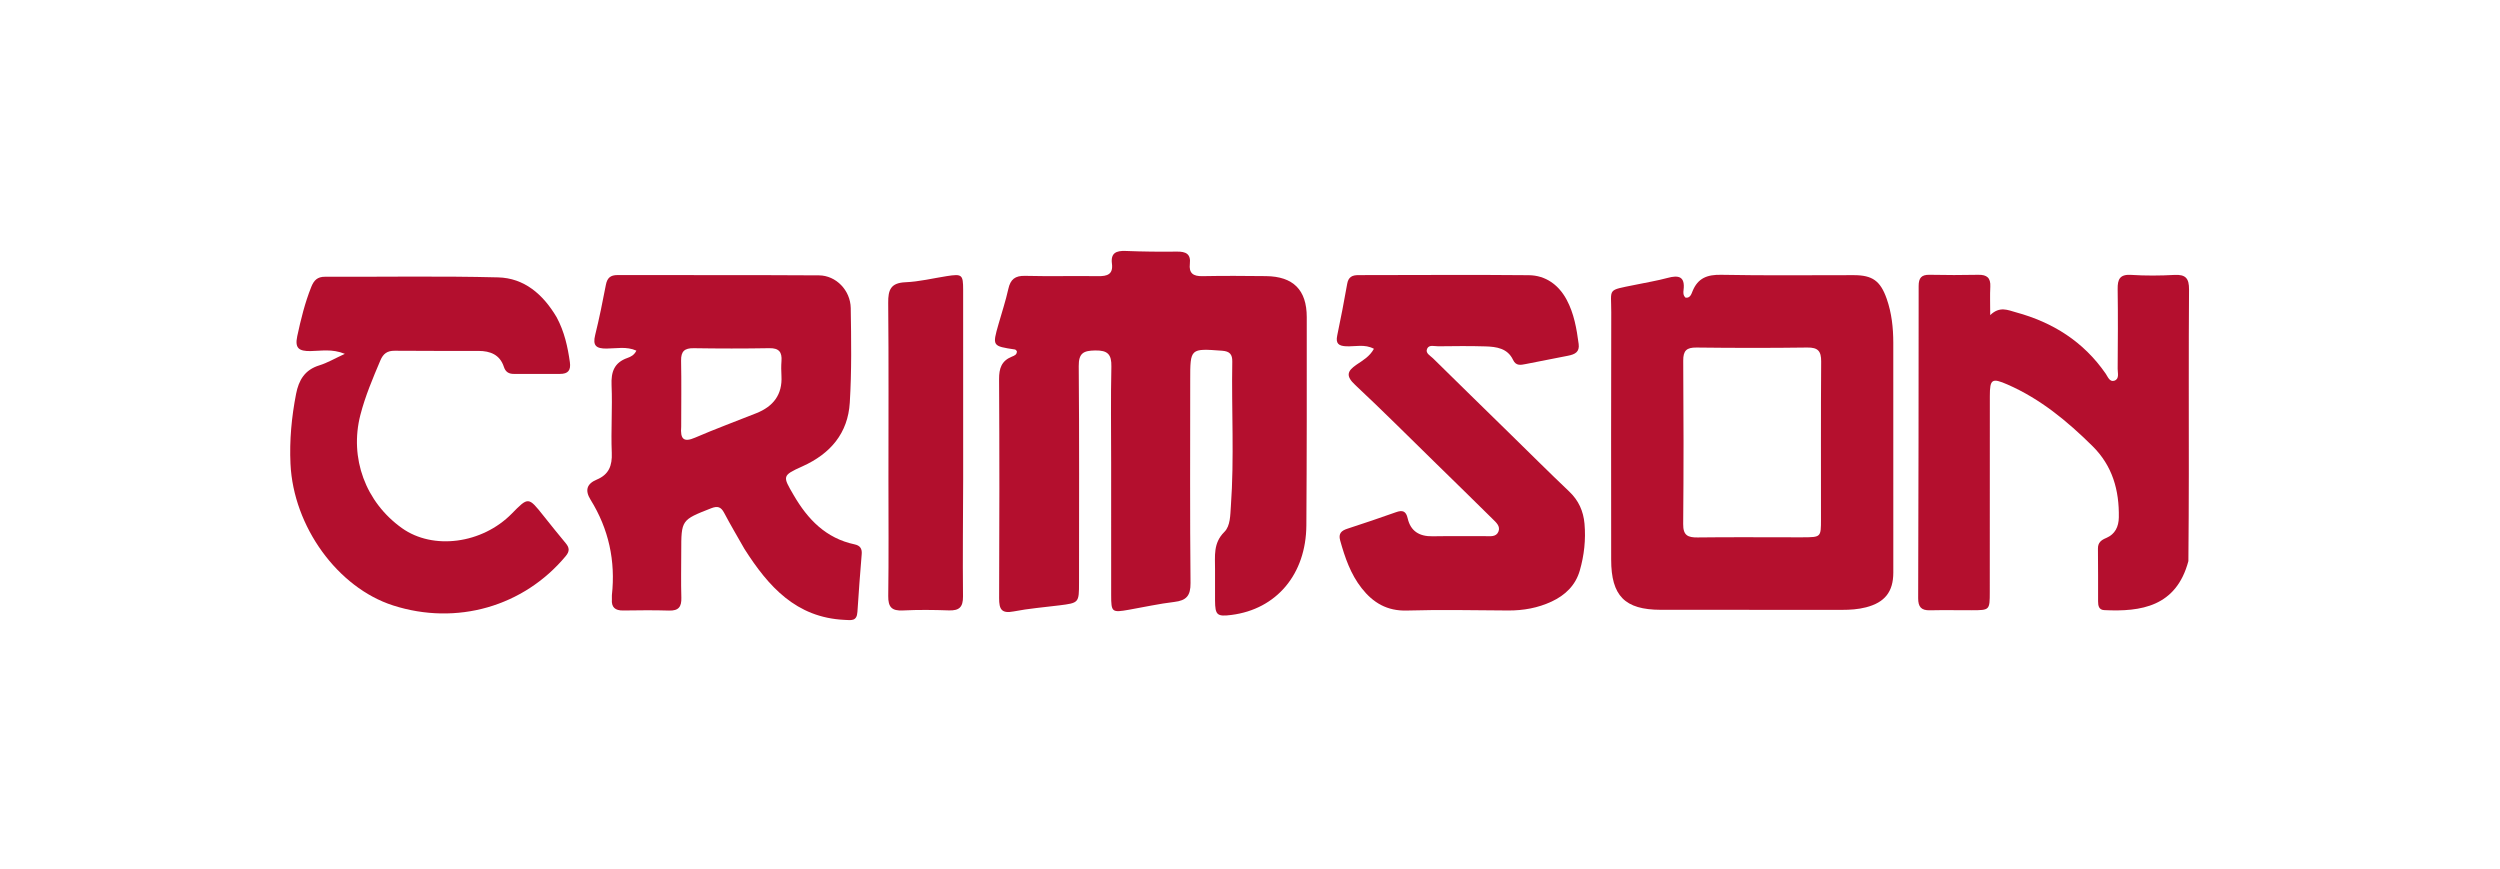 <svg version="1.1" id="Layer_1" xmlns="http://www.w3.org/2000/svg" xmlns:xlink="http://www.w3.org/1999/xlink" x="0px" y="0px"
     width="100%" viewBox="0 0 924 321" enable-background="new 0 0 924 321" xml:space="preserve">
<path fill="#010000" opacity="0" stroke="none" 
    d="
M664,322 
    C444.167,322 224.833,321.989 5.5,322.093 
    C1.751,322.095 0.901,321.25 0.905,317.5 
    C1.023,213.333 1.022,109.167 0.905,5 
    C0.901,1.576 1.577,0.905 5,0.906 
    C310.333,1.007 615.667,1.007 921,0.906 
    C924.423,0.905 925.099,1.576 925.095,5 
    C924.978,109.333 924.978,213.667 925.095,318 
    C925.099,321.424 924.424,322.101 921,322.096 
    C835.5,321.974 750,322 664,322 
z"/>
<path fill="#B40F2E" opacity="1" stroke="none" 
    d="
M410.68,170.999 
    C410.679,158.839 410.502,147.174 410.764,135.519 
    C410.867,130.941 409.382,129.457 404.791,129.53 
    C400.479,129.599 398.66,130.47 398.701,135.328 
    C398.93,161.98 398.81,188.634 398.807,215.287 
    C398.806,222.829 398.8,222.825 391.481,223.75 
    C385.864,224.46 380.195,224.9 374.651,225.983 
    C370.154,226.861 369.256,225.164 369.275,221.085 
    C369.399,194.099 369.41,167.112 369.26,140.126 
    C369.238,136.162 370.16,133.359 373.984,131.818 
    C374.814,131.484 375.937,131.114 375.83,129.769 
    C375.606,129.565 375.399,129.212 375.146,129.174 
    C366.733,127.911 366.735,127.916 369.061,119.765 
    C370.296,115.441 371.711,111.156 372.684,106.773 
    C373.468,103.242 375.168,101.864 378.879,101.958 
    C387.868,102.187 396.869,101.936 405.862,102.068 
    C409.247,102.118 411.48,101.415 410.971,97.43 
    C410.469,93.499 412.552,92.619 416.021,92.753 
    C422.343,92.997 428.677,93.08 435.003,92.994 
    C438.274,92.949 440.193,93.847 439.771,97.48 
    C439.363,100.997 441.012,102.136 444.41,102.068 
    C452.236,101.913 460.068,101.966 467.896,102.053 
    C477.962,102.165 482.968,107.133 482.976,117.196 
    C482.995,142.849 483.001,168.503 482.833,194.155 
    C482.715,212.255 471.791,225.154 455.148,227.283 
    C449.826,227.963 449.115,227.351 449.078,221.943 
    C449.052,218.112 449.05,214.28 449.077,210.449 
    C449.11,205.585 448.313,200.766 452.516,196.605 
    C454.769,194.376 454.691,190.414 454.931,187.077 
    C456.214,169.273 455.134,151.445 455.45,133.631 
    C455.497,130.993 454.529,129.837 451.698,129.63 
    C439.898,128.765 439.904,128.677 439.904,140.517 
    C439.903,165.504 439.772,190.493 440.018,215.478 
    C440.065,220.187 438.487,221.947 434.028,222.475 
    C428.415,223.139 422.869,224.375 417.292,225.355 
    C410.94,226.472 410.693,226.29 410.686,219.975 
    C410.67,203.817 410.681,187.658 410.68,170.999 
z"/>
<path fill="#B5102E" fill-rule="evenodd"
    d="
M604.194,105.303 
    C608.512,104.394 612.475,103.766 616.325,102.722 
    C620.438,101.606 622.857,102.166 622.243,107.17 
    C622.128,108.1 622.039,109.185 622.993,110.03 
    C624.722,110.228 625.152,108.632 625.573,107.602 
    C627.562,102.734 631.044,101.466 636.176,101.568 
    C652.492,101.891 668.819,101.676 685.142,101.696 
    C692.047,101.704 694.993,103.79 697.324,110.433 
    C699.163,115.676 699.754,121.147 699.76,126.668 
    C699.79,154.983 699.795,183.298 699.768,211.613 
    C699.761,218.735 696.613,222.672 689.678,224.464 
    C686.758,225.218 683.776,225.408 680.762,225.405 
    C658.443,225.382 636.124,225.416 613.805,225.384 
    C600.534,225.364 595.494,220.237 595.489,206.832 
    C595.477,176.352 595.427,145.872 595.52,115.392 
    C595.547,106.411 593.817,107.423 604.194,105.303 

    M662.91,198.588 
    C650.773,198.587 639.123,198.492 627.477,198.64 
    C623.84,198.686 622.066,197.911 622.105,193.709 
    C622.289,173.575 622.261,153.438 622.122,133.304 
    C622.096,129.573 623.365,128.407 627.037,128.451 
    C640.681,128.618 654.329,128.633 667.972,128.447 
    C671.909,128.393 673.131,129.757 673.102,133.624 
    C672.958,153.093 673.048,172.563 673.036,192.033 
    C673.032,198.552 673.007,198.553 666.393,198.586 
    C665.394,198.591 664.396,198.587 662.91,198.588 
z"/>
<path fill="#B40F2E" fill-rule="evenodd"
    d="
M275.149,202.885 
    C272.5,198.234 269.959,193.932 267.629,189.519 
    C266.451,187.288 265.173,186.941 262.822,187.865 
    C251.815,192.192 251.79,192.125 251.788,203.912 
    C251.788,209.573 251.656,215.238 251.827,220.895 
    C251.928,224.248 250.833,225.781 247.282,225.668 
    C241.626,225.487 235.96,225.569 230.3,225.639 
    C227.379,225.676 225.918,224.48 226.156,221.471 
    C226.196,220.975 226.101,220.467 226.155,219.974 
    C227.543,207.316 224.992,195.524 218.27,184.698 
    C216.091,181.19 216.906,178.787 220.58,177.25 
    C225.055,175.378 226.31,172.1 226.112,167.345 
    C225.766,159.036 226.393,150.687 226.034,142.379 
    C225.819,137.418 227.02,134.008 231.925,132.29 
    C233.117,131.872 234.404,131.257 235.212,129.597 
    C231.58,127.951 227.781,128.814 224.156,128.832 
    C220.385,128.851 218.995,127.79 219.967,123.858 
    C221.485,117.72 222.738,111.511 223.927,105.298 
    C224.421,102.716 225.614,101.655 228.283,101.662 
    C253.094,101.726 277.905,101.618 302.714,101.774 
    C308.982,101.814 314.326,107.291 314.432,113.861 
    C314.62,125.51 314.791,137.195 314.082,148.811 
    C313.393,160.11 306.947,167.696 296.594,172.353 
    C288.945,175.794 289.274,175.99 293.32,182.967 
    C298.549,191.985 305.271,198.947 315.875,201.203 
    C317.838,201.62 318.652,202.732 318.491,204.742 
    C317.922,211.878 317.345,219.016 316.903,226.161 
    C316.685,229.699 314.653,229.228 312.058,229.102 
    C294.272,228.239 284.038,216.84 275.149,202.885 

    M251.77,157.705 
    C251.773,149.263 251.888,141.283 251.732,133.309 
    C251.663,129.832 253.015,128.64 256.424,128.694 
    C265.728,128.84 275.038,128.855 284.342,128.688 
    C287.925,128.623 289.089,130.144 288.835,133.458 
    C288.696,135.275 288.725,137.117 288.827,138.939 
    C289.213,145.892 285.772,150.239 279.553,152.713 
    C271.987,155.724 264.341,158.546 256.866,161.767 
    C252.706,163.56 251.39,162.319 251.77,157.705 
z"/>
<path fill="#B40F2E" opacity="1" stroke="none" 
    d="
M808.828,207.376 
    C804.363,224.223 791.312,226.162 777.732,225.501 
    C775.704,225.402 775.457,223.853 775.451,222.275 
    C775.428,215.78 775.493,209.284 775.399,202.79 
    C775.366,200.518 776.61,199.614 778.453,198.838 
    C781.763,197.444 783.06,194.657 783.117,191.233 
    C783.287,181.191 780.798,172.199 773.377,164.866 
    C764.068,155.666 754.109,147.428 742.01,142.134 
    C736.208,139.594 735.451,140.101 735.444,146.361 
    C735.416,170.511 735.438,194.661 735.422,218.812 
    C735.418,225.519 735.389,225.529 728.793,225.543 
    C723.629,225.555 718.464,225.449 713.304,225.566 
    C710.09,225.639 708.943,224.302 708.953,221.104 
    C709.077,182.631 709.13,144.158 709.132,105.685 
    C709.132,102.714 710.177,101.494 713.206,101.562 
    C719.199,101.697 725.199,101.685 731.192,101.566 
    C734.357,101.503 735.791,102.693 735.619,105.961 
    C735.455,109.091 735.584,112.236 735.584,116.468 
    C739.117,113.062 742.091,114.613 745.139,115.444 
    C758.801,119.165 770.088,126.297 778.243,138.079 
    C779.028,139.214 779.716,141.264 781.419,140.722 
    C783.419,140.085 782.675,137.878 782.687,136.338 
    C782.764,126.512 782.831,116.684 782.686,106.859 
    C782.632,103.202 783.488,101.326 787.689,101.599 
    C792.996,101.944 798.355,101.903 803.669,101.613 
    C807.823,101.386 809.097,102.881 809.067,107.014 
    C808.902,129.664 809.002,152.316 808.988,174.968 
    C808.981,185.626 808.923,196.285 808.828,207.376 
z"/>
<path fill="#B40F2E" opacity="1" stroke="none" 
    d="
M579.448,131.497 
    C573.992,132.574 568.932,133.593 563.861,134.559 
    C562.064,134.902 560.313,135.324 559.22,133.005 
    C557.2,128.718 553.099,128.155 549.047,128.027 
    C543.223,127.844 537.388,127.919 531.559,127.987 
    C530.148,128.004 528.189,127.286 527.468,128.885 
    C526.716,130.552 528.627,131.436 529.62,132.415 
    C538.87,141.539 548.173,150.61 557.46,159.697 
    C564.961,167.036 572.387,174.455 579.996,181.681 
    C583.474,184.984 585.221,188.938 585.633,193.567 
    C586.154,199.437 585.513,205.239 583.889,210.878 
    C582.315,216.34 578.518,219.991 573.463,222.344 
    C568.399,224.702 563.034,225.666 557.448,225.635 
    C544.955,225.565 532.453,225.283 519.972,225.655 
    C512.673,225.872 507.503,222.779 503.283,217.412 
    C499.188,212.206 497.085,206.063 495.327,199.764 
    C494.605,197.177 495.766,196.137 498.003,195.407 
    C504.02,193.445 510.02,191.425 515.983,189.303 
    C518.392,188.447 519.664,188.882 520.27,191.553 
    C521.357,196.345 524.62,198.293 529.442,198.208 
    C535.937,198.094 542.435,198.207 548.931,198.164 
    C550.716,198.152 552.93,198.572 553.803,196.528 
    C554.662,194.516 552.966,193.096 551.688,191.832 
    C544.702,184.92 537.669,178.055 530.64,171.185 
    C520.752,161.522 510.986,151.728 500.887,142.289 
    C497.42,139.049 497.773,137.204 501.427,134.743 
    C503.708,133.207 506.244,131.764 507.8,128.915 
    C504.421,127.088 500.9,128.139 497.554,127.99 
    C494.73,127.863 493.624,126.946 494.232,124.028 
    C495.557,117.67 496.805,111.292 497.922,104.894 
    C498.364,102.365 499.78,101.681 502.083,101.682 
    C523.072,101.686 544.062,101.501 565.048,101.713 
    C571.308,101.777 576.108,105.313 579.053,110.815 
    C581.755,115.864 582.725,121.478 583.472,127.124 
    C583.858,130.043 582.217,130.976 579.448,131.497 
z"/>
<path fill="#B30F2E" opacity="1" stroke="none" 
    d="
M205.745,117.27 
    C208.639,122.668 209.813,128.174 210.622,133.818 
    C211.056,136.846 209.989,138.213 206.953,138.197 
    C201.291,138.167 195.628,138.164 189.965,138.199 
    C188.065,138.21 186.854,137.503 186.239,135.61 
    C184.767,131.081 181.195,129.71 176.859,129.698 
    C166.532,129.67 156.204,129.746 145.878,129.639 
    C143.133,129.611 141.639,130.718 140.593,133.19 
    C137.798,139.79 134.993,146.382 133.201,153.341 
    C129.09,169.295 135.093,185.593 148.566,195.199 
    C160.063,203.395 178.206,200.996 189.161,189.831 
    C195.288,183.586 195.277,183.595 200.906,190.671 
    C203.601,194.06 206.317,197.434 209.084,200.764 
    C210.448,202.405 210.62,203.701 209.096,205.531 
    C193.556,224.19 168.776,231.317 145.264,223.764 
    C124.823,217.197 108.432,194.64 107.363,171.427 
    C106.963,162.743 107.764,154.134 109.43,145.589 
    C110.428,140.469 112.663,136.689 118.01,135.043 
    C120.988,134.126 123.743,132.489 127.457,130.782 
    C122.706,128.832 118.613,129.723 114.695,129.759 
    C110.568,129.797 108.894,128.778 109.858,124.277 
    C111.189,118.071 112.685,111.96 115.042,106.051 
    C116.018,103.605 117.3,102.275 120.137,102.286 
    C141.457,102.369 162.787,101.971 184.094,102.519 
    C193.742,102.767 200.693,108.727 205.745,117.27 
z"/>
<path fill="#B20F2D" opacity="1" stroke="none" 
    d="
M355.987,177 
    C355.942,191.809 355.78,206.119 355.927,220.425 
    C355.967,224.403 354.521,225.734 350.699,225.602 
    C345.049,225.406 339.376,225.339 333.733,225.624 
    C329.622,225.832 328.234,224.419 328.294,220.259 
    C328.498,205.953 328.368,191.642 328.368,177.333 
    C328.367,155.536 328.482,133.738 328.28,111.944 
    C328.235,107.14 329.2,104.548 334.646,104.32 
    C339.764,104.107 344.837,102.845 349.931,102.054 
    C355.577,101.178 355.973,101.479 355.978,107.117 
    C355.996,130.245 355.986,153.372 355.987,177 
z"/>
</svg>